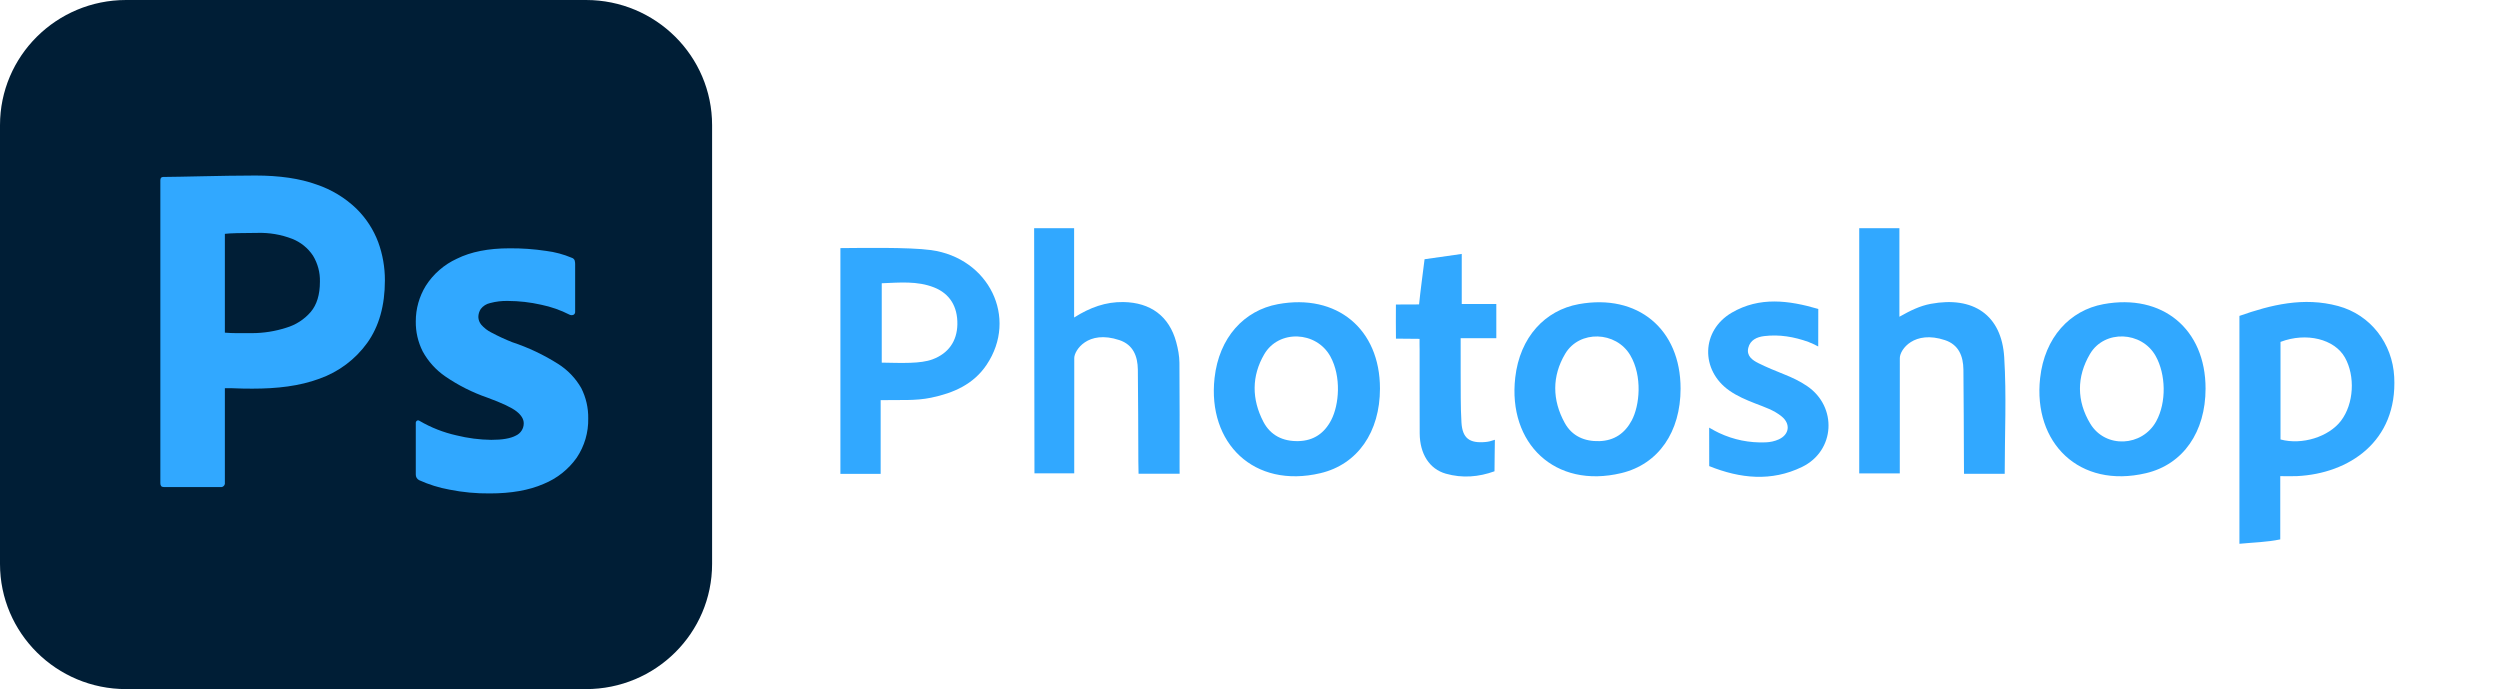 <svg width="156" height="43" viewBox="0 0 156 43" fill="none" xmlns="http://www.w3.org/2000/svg">
<path d="M142.288 29.711V33.658C141.445 33.833 140.63 33.846 139.74 33.932V19.712C141.708 19.02 143.746 18.515 145.897 19.095C147.928 19.642 149.29 21.431 149.399 23.519C149.611 27.561 146.558 29.549 143.346 29.709C143.011 29.726 142.675 29.711 142.288 29.711ZM142.304 27.422C143.65 27.785 145.313 27.26 146.078 26.257C146.886 25.196 146.972 23.463 146.324 22.31C145.675 21.156 143.919 20.72 142.304 21.334L142.304 27.422Z" fill="#31A8FF"/>
<path d="M54.953 24.97V29.57H52.441V15.482C53.623 15.477 56.706 15.413 58.103 15.606C61.708 16.107 63.539 19.821 61.564 22.763C60.743 23.985 59.501 24.525 58.105 24.816C57.098 25.025 56.142 24.942 54.953 24.97ZM55.021 17.675V22.628C56.283 22.65 57.439 22.704 58.193 22.422C59.181 22.052 59.72 21.291 59.74 20.241C59.76 19.128 59.263 18.321 58.286 17.935C57.233 17.52 56.139 17.633 55.021 17.675H55.021Z" fill="#31A8FF"/>
<path d="M125.094 29.564H122.554C122.553 29.214 122.55 29.043 122.549 28.789C122.536 26.88 122.542 24.969 122.517 23.06C122.506 22.232 122.231 21.51 121.36 21.222C119.449 20.591 118.55 21.804 118.549 22.342C118.545 24.791 118.547 29.27 118.547 29.54H116.016V14.241H118.523V19.765C119.208 19.38 119.796 19.086 120.488 18.958C123.131 18.469 124.899 19.651 125.063 22.29C125.211 24.684 125.094 27.095 125.094 29.564V29.564Z" fill="#31A8FF"/>
<path d="M64.529 14.238H67.025V19.813C68.027 19.179 69.001 18.831 70.097 18.848C71.791 18.875 72.956 19.726 73.395 21.345C73.509 21.764 73.593 22.205 73.597 22.637C73.617 24.805 73.606 26.974 73.606 29.143C73.606 29.281 73.608 29.351 73.609 29.563C72.829 29.563 71.837 29.559 71.046 29.559C71.042 29.299 71.034 29.046 71.033 28.793C71.02 26.883 71.028 24.973 71.002 23.063C70.99 22.238 70.719 21.512 69.849 21.222C67.858 20.559 67.034 21.883 67.034 22.336C67.031 24.505 67.032 26.674 67.032 28.843C67.032 29.059 67.032 29.275 67.032 29.537H64.55C64.552 27.198 64.529 16.407 64.53 14.237L64.529 14.238Z" fill="#31A8FF"/>
<path d="M104.868 24.249C104.868 26.941 103.501 28.963 101.169 29.522C97.029 30.514 94.081 27.667 94.551 23.559C94.84 21.035 96.411 19.36 98.518 18.978C102.194 18.311 104.87 20.532 104.868 24.249ZM101.729 22.167C100.842 20.662 98.556 20.58 97.668 22.075C96.836 23.477 96.854 24.964 97.64 26.391C98.091 27.211 98.873 27.556 99.807 27.526C100.731 27.495 101.389 27.04 101.819 26.238C102.317 25.309 102.497 23.472 101.729 22.167Z" fill="#31A8FF"/>
<path d="M137.627 24.249C137.626 26.938 136.244 28.976 133.911 29.526C129.757 30.506 126.853 27.644 127.304 23.588C127.585 21.062 129.15 19.367 131.257 18.979C134.935 18.302 137.629 20.53 137.627 24.249ZM134.511 22.21C133.643 20.663 131.322 20.56 130.42 22.08C129.576 23.504 129.576 25.024 130.436 26.442C131.38 27.998 133.677 27.881 134.55 26.285C135.198 25.1 135.151 23.349 134.511 22.21L134.511 22.21Z" fill="#31A8FF"/>
<path d="M86.11 24.249C86.109 26.941 84.73 28.975 82.396 29.526C78.253 30.505 75.338 27.661 75.788 23.588C76.067 21.061 77.633 19.369 79.741 18.98C83.418 18.3 86.111 20.528 86.11 24.249ZM83.013 22.238C82.14 20.656 79.796 20.554 78.89 22.104C78.091 23.47 78.105 24.919 78.835 26.319C79.279 27.17 80.059 27.549 81.022 27.525C81.971 27.502 82.641 27.038 83.071 26.206C83.558 25.264 83.713 23.509 83.013 22.238Z" fill="#31A8FF"/>
<path d="M106.655 29.086C106.655 28.292 106.652 27.396 106.652 26.685C106.938 26.848 107.083 26.928 107.265 27.014C108.189 27.447 109.157 27.642 110.177 27.603C110.462 27.592 110.736 27.535 110.992 27.419C111.656 27.118 111.745 26.456 111.181 25.99C110.695 25.589 110.097 25.399 109.52 25.173C108.961 24.954 108.409 24.722 107.914 24.375C106.1 23.106 106.149 20.627 108.064 19.51C109.8 18.498 111.623 18.741 113.461 19.279C113.461 20.051 113.457 20.921 113.457 21.619C113.254 21.519 113.044 21.408 112.852 21.339C111.956 21.016 111.039 20.858 110.087 20.972C109.619 21.029 109.21 21.223 109.093 21.706C108.97 22.209 109.349 22.476 109.734 22.666C110.253 22.922 110.79 23.144 111.329 23.358C111.832 23.558 112.317 23.786 112.765 24.092C114.662 25.383 114.519 28.13 112.45 29.136C110.531 30.068 108.587 29.862 106.655 29.085L106.655 29.086Z" fill="#31A8FF"/>
<path d="M88.58 21.144C88.135 21.144 87.607 21.131 87.108 21.131C87.095 20.403 87.105 19.765 87.105 19.002C87.614 19.002 88.054 18.996 88.55 18.996C88.618 18.275 88.802 16.924 88.893 16.176C89.623 16.071 90.388 15.962 91.213 15.845V18.969H93.37V21.105H91.145C91.145 21.9 91.14 22.61 91.146 23.319C91.155 24.333 91.134 25.349 91.195 26.36C91.255 27.35 91.696 27.672 92.695 27.581C92.889 27.564 93.036 27.526 93.281 27.442C93.275 28.059 93.258 28.72 93.257 29.408C92.272 29.766 91.249 29.85 90.22 29.558C89.197 29.267 88.597 28.325 88.589 27.042C88.578 25.291 88.588 23.54 88.584 21.79C88.584 21.596 88.575 21.448 88.58 21.144Z" fill="#31A8FF"/>
<path d="M36.566 0H7.869C3.523 0 0 3.497 0 7.81V35.19C0 39.503 3.523 43 7.869 43H36.566C40.912 43 44.435 39.503 44.435 35.19V7.81C44.435 3.497 40.912 0 36.566 0Z" fill="#001E36"/>
<path d="M10.006 30.154V11.249C10.006 11.111 10.065 11.042 10.185 11.042C10.502 11.042 10.792 11.037 11.23 11.027C11.667 11.018 12.139 11.008 12.646 10.998C13.153 10.988 13.689 10.978 14.255 10.968C14.822 10.958 15.383 10.953 15.94 10.953C17.45 10.953 18.721 11.14 19.755 11.515C20.687 11.828 21.538 12.344 22.244 13.024C22.843 13.614 23.305 14.325 23.6 15.11C23.879 15.873 24.02 16.68 24.018 17.492C24.018 19.07 23.65 20.372 22.915 21.397C22.174 22.427 21.134 23.206 19.934 23.631C18.682 24.094 17.291 24.252 15.761 24.252C15.323 24.252 15.015 24.247 14.837 24.237C14.658 24.227 14.389 24.222 14.032 24.222V30.125C14.05 30.253 13.96 30.373 13.831 30.391C13.808 30.394 13.786 30.394 13.764 30.391H10.215C10.075 30.391 10.006 30.313 10.006 30.154L10.006 30.154ZM14.032 14.592V20.758C14.29 20.778 14.528 20.788 14.747 20.788H15.73C16.454 20.786 17.173 20.672 17.862 20.45C18.452 20.276 18.98 19.937 19.382 19.474C19.77 19.02 19.963 18.389 19.963 17.581C19.979 17.008 19.829 16.444 19.531 15.953C19.218 15.479 18.765 15.113 18.234 14.903C17.541 14.636 16.801 14.51 16.058 14.533C15.581 14.533 15.159 14.538 14.791 14.548C14.424 14.558 14.17 14.573 14.031 14.592L14.032 14.592Z" fill="#31A8FF"/>
<path d="M35.542 19.637C34.982 19.351 34.386 19.142 33.769 19.015C33.089 18.861 32.395 18.781 31.697 18.779C31.32 18.769 30.943 18.814 30.579 18.912C30.348 18.963 30.142 19.094 29.998 19.282C29.901 19.432 29.849 19.606 29.849 19.785C29.854 19.957 29.917 20.124 30.028 20.258C30.202 20.46 30.415 20.626 30.654 20.746C31.079 20.973 31.517 21.176 31.965 21.353C32.966 21.685 33.922 22.137 34.812 22.699C35.419 23.079 35.92 23.602 36.273 24.222C36.569 24.81 36.717 25.459 36.705 26.116C36.723 26.983 36.473 27.834 35.99 28.557C35.472 29.29 34.753 29.86 33.918 30.198C33.013 30.593 31.896 30.79 30.565 30.79C29.719 30.799 28.875 30.719 28.046 30.553C27.393 30.435 26.757 30.236 26.153 29.962C26.02 29.894 25.939 29.755 25.945 29.607V26.412C25.937 26.348 25.966 26.285 26.019 26.249C26.072 26.22 26.137 26.226 26.183 26.264C26.896 26.681 27.67 26.985 28.478 27.166C29.19 27.343 29.92 27.438 30.654 27.447C31.35 27.447 31.861 27.358 32.189 27.181C32.492 27.043 32.685 26.742 32.681 26.412C32.681 26.155 32.532 25.909 32.234 25.672C31.936 25.435 31.33 25.149 30.416 24.814C29.48 24.491 28.592 24.043 27.778 23.483C27.195 23.08 26.715 22.548 26.377 21.929C26.083 21.346 25.935 20.702 25.945 20.051C25.943 19.268 26.16 18.5 26.57 17.832C27.039 17.096 27.712 16.51 28.508 16.145C29.382 15.712 30.475 15.495 31.787 15.495C32.555 15.488 33.323 15.543 34.082 15.657C34.632 15.726 35.17 15.871 35.68 16.086C35.762 16.11 35.828 16.17 35.859 16.249C35.879 16.321 35.889 16.396 35.889 16.471V19.459C35.893 19.53 35.859 19.597 35.799 19.637C35.719 19.677 35.624 19.677 35.543 19.637L35.542 19.637Z" fill="#31A8FF"/>
</svg>
